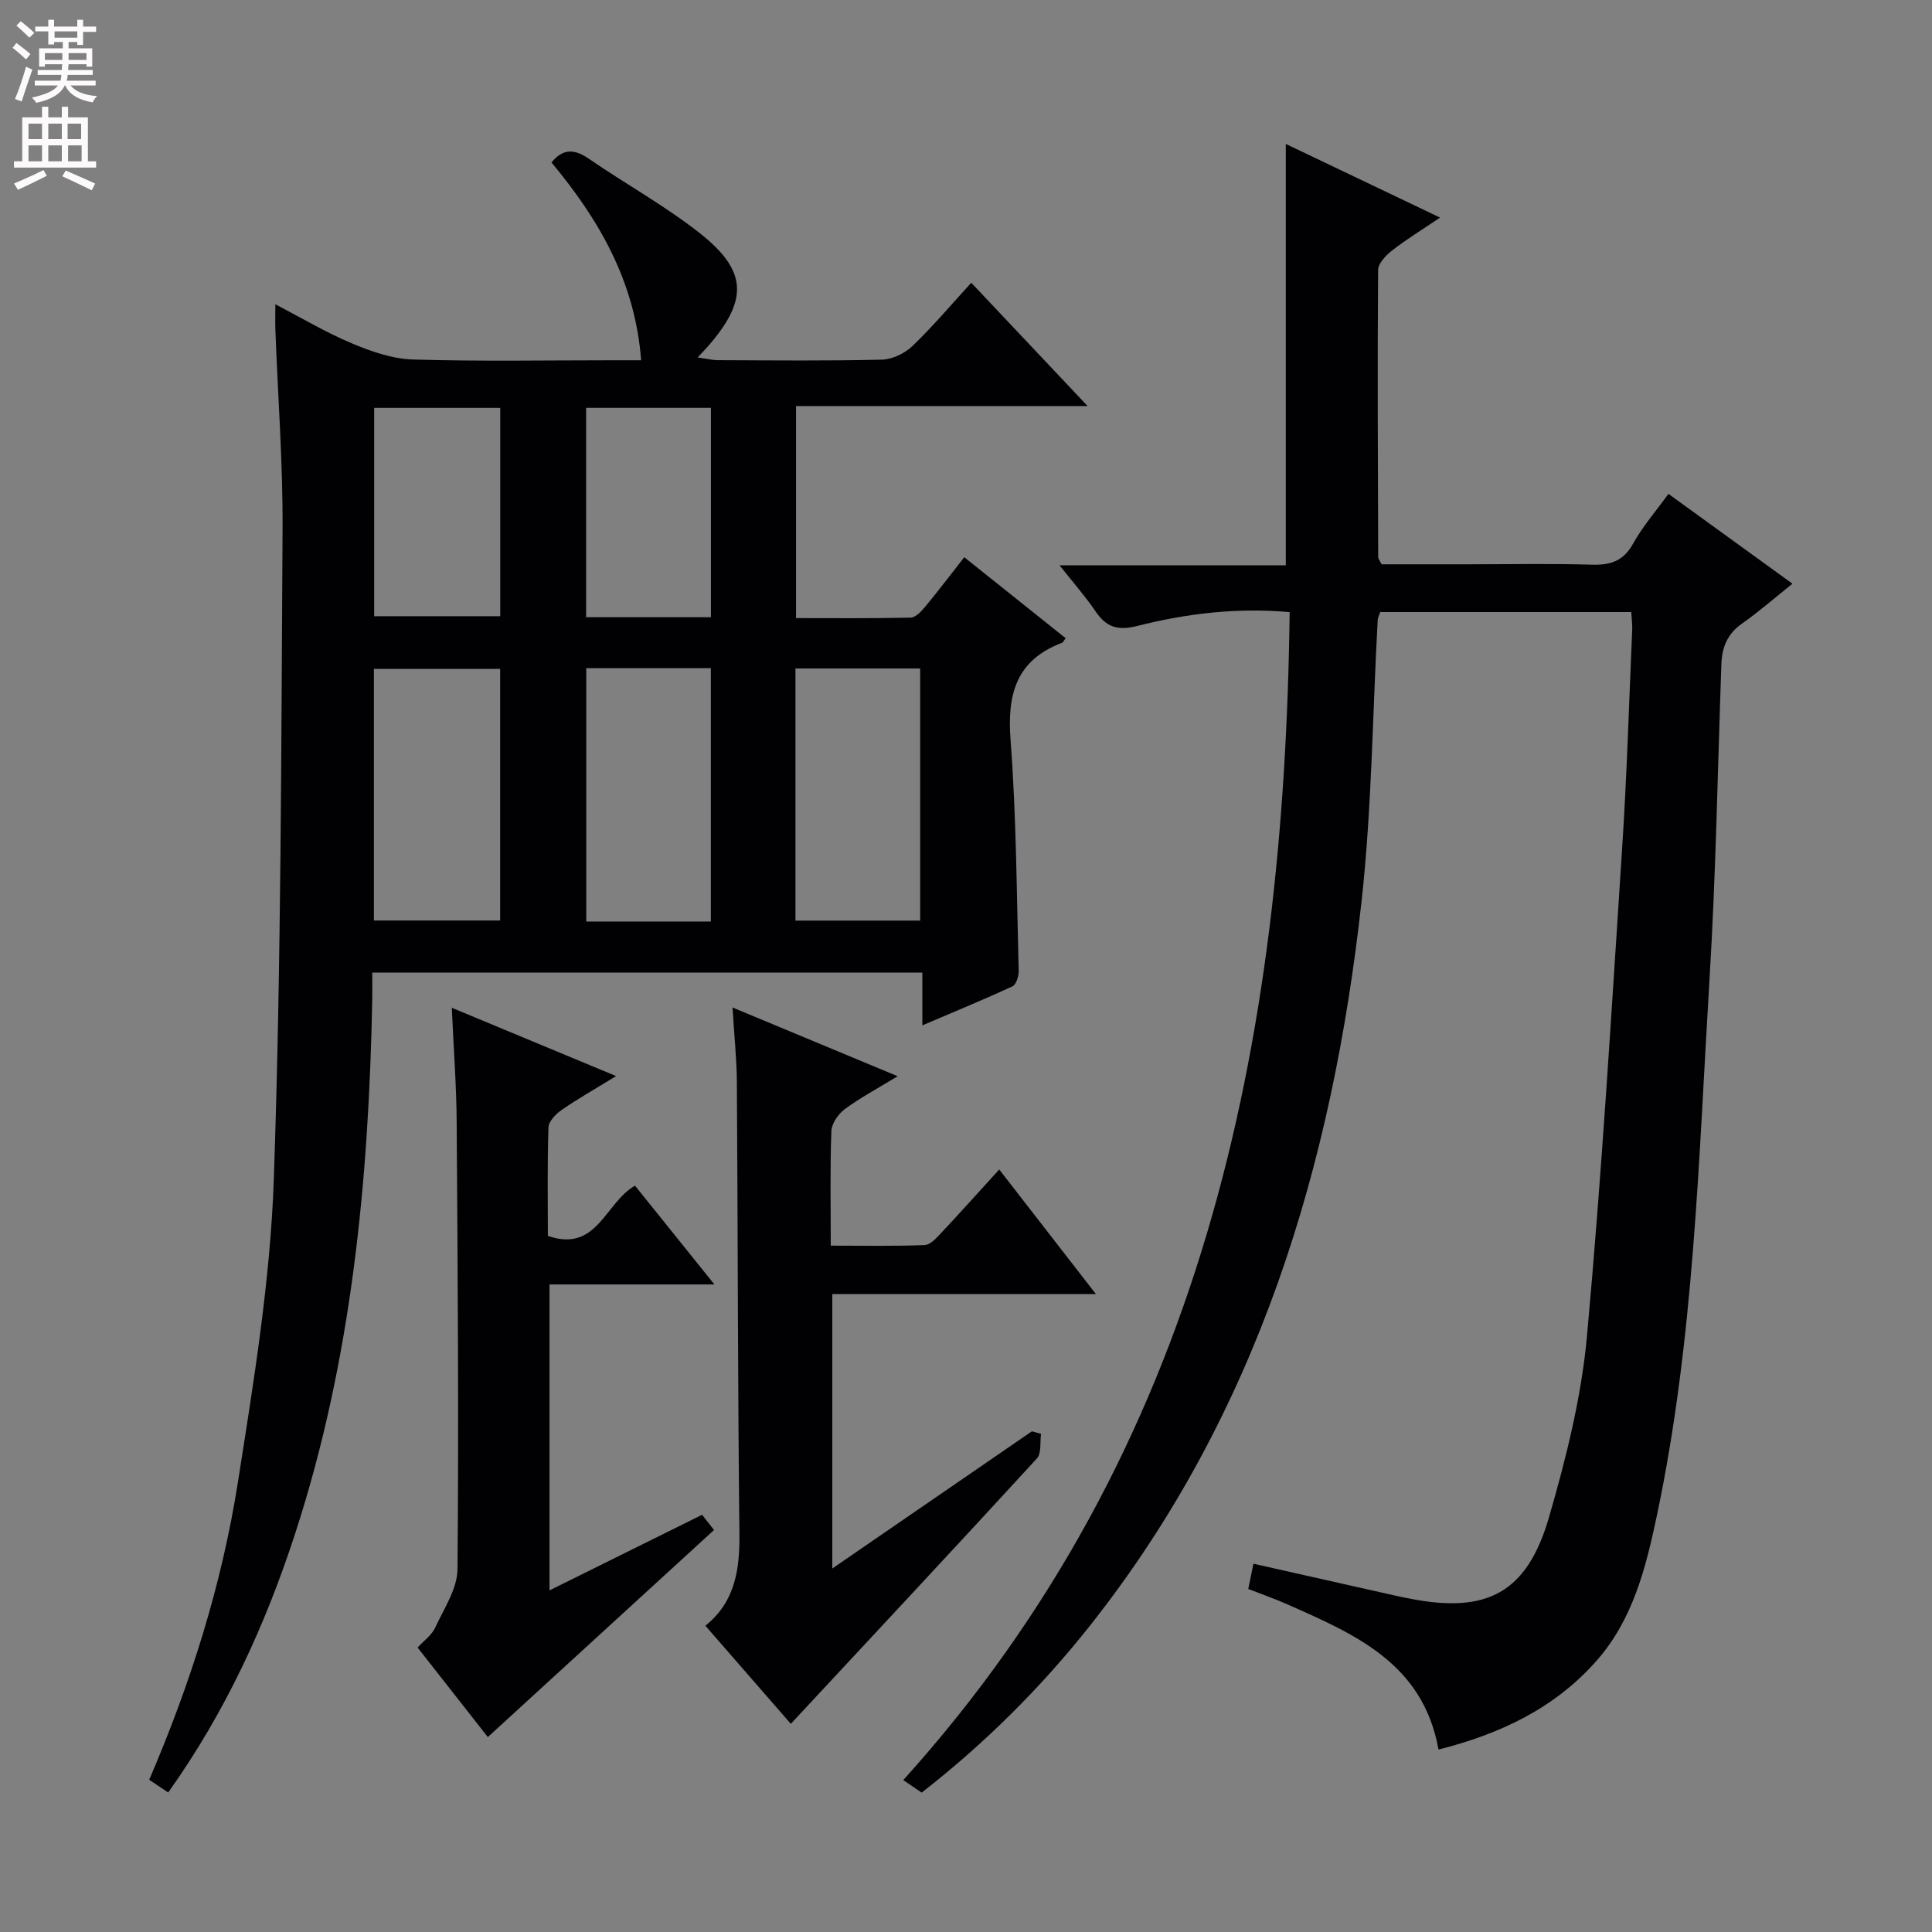 <svg enable-background="new 0 0 400 400" viewBox="0 0 400 400" xmlns="http://www.w3.org/2000/svg"><rect x="0" y="0" width="400" height="400" fill="#808080" stroke="none"/><g fill="#010103"><path d="m57.01 63c5.52 2.87 10.51 5.86 15.82 8.08 4 1.68 8.38 3.22 12.64 3.35 13.82.42 27.66.16 41.49.16h5.78c-1.25-16.44-8.83-29.26-18.56-40.95 2.43-2.99 4.83-2.78 7.77-.75 7.53 5.18 15.61 9.64 22.78 15.26 10.05 7.88 10.22 13.89 1.92 23.47-.53.61-1.1 1.19-2.21 2.39 1.83.25 3 .55 4.17.56 11.33.04 22.67.17 33.99-.11 2.16-.05 4.73-1.31 6.32-2.83 4.18-4 7.93-8.46 12.17-13.09 7.94 8.41 15.6 16.52 24.09 25.53-20.85 0-40.42 0-60.37 0v43.9c7.9 0 15.82.08 23.73-.1 1.02-.02 2.2-1.28 2.99-2.23 2.65-3.19 5.16-6.51 8.11-10.27 7.09 5.67 14.04 11.21 20.99 16.76-.38.49-.51.86-.75.95-9.43 3.58-11.38 10.55-10.66 20.05 1.21 15.9 1.26 31.89 1.69 47.85.03 1.1-.51 2.87-1.29 3.23-5.98 2.77-12.09 5.27-18.66 8.08 0-3.99 0-7.28 0-10.92-37.89 0-75.47 0-113.89 0 0 1.74.03 3.64 0 5.55-.72 37.5-4.26 74.6-15.94 110.52-6.19 19.05-14.48 37.07-26.31 53.68-1.41-.95-2.59-1.74-3.93-2.64 8.57-19.93 15.03-40.38 18.36-61.57 3.27-20.8 6.71-41.75 7.44-62.73 1.54-44.75 1.53-89.57 1.81-134.36.09-13.78-.96-27.57-1.48-41.36-.06-1.65-.01-3.3-.01-5.46zm46.54 75.49c-8.95 0-17.61 0-26.14 0v52.09h26.14c0-17.54 0-34.74 0-52.09zm43.62 52.3c0-17.75 0-35.1 0-52.45-8.85 0-17.27 0-25.79 0v52.45zm17.52-.19h25.82c0-17.66 0-34.98 0-52.2-8.82 0-17.21 0-25.82 0zm-61.12-106.15c-9.05 0-17.49 0-26.1 0v43.13h26.1c0-14.53 0-28.64 0-43.13zm17.78-.01v43.35h25.84c0-14.57 0-28.93 0-43.35-8.82 0-17.24 0-25.84 0z"/><path d="m267.01 126.73c-11.11-.98-21.46.32-31.57 2.87-4.15 1.05-6.44.19-8.67-3.09-2.04-3.01-4.46-5.75-7.4-9.47h46.84c0-29.37 0-58.03 0-87.24 10.51 5.02 20.78 9.93 31.94 15.25-3.8 2.57-6.98 4.51-9.91 6.79-1.29 1.01-2.91 2.68-2.92 4.06-.15 19.83-.04 39.65.02 59.48 0 .29.27.57.7 1.45h18.06c8.5 0 17-.17 25.49.08 3.86.11 6.52-.74 8.52-4.35 2-3.6 4.77-6.78 7.32-10.31 8.49 6.14 16.8 12.16 25.68 18.6-3.74 2.99-6.97 5.82-10.46 8.27-3.02 2.12-4.13 4.89-4.26 8.4-.76 21.79-1.14 43.6-2.46 65.35-2.26 37.12-3.17 74.42-10.91 111-2.27 10.72-4.93 21.46-12.53 30.04-8.69 9.81-19.89 15.08-32.66 18.32-3.21-17.88-17.34-23.88-31.28-30.06-2.56-1.14-5.22-2.06-8.11-3.19.35-1.73.66-3.26 1.07-5.23 10.02 2.26 19.69 4.44 29.37 6.61.97.22 1.95.41 2.93.6 16.02 3.18 24.35-1.15 28.9-16.85 3.54-12.22 6.69-24.8 7.85-37.42 3.07-33.6 5.08-67.3 7.28-100.97.99-15.1 1.43-30.23 2.09-45.35.05-1.12-.12-2.26-.2-3.65-17.45 0-34.7 0-51.96 0-.24.71-.51 1.15-.53 1.61-1.07 19.42-1.21 38.94-3.34 58.25-6.04 54.7-21.46 106.1-56.29 150.07-10.17 12.83-21.72 24.3-34.78 34.49-1.36-.92-2.55-1.73-3.82-2.59 62.15-68.88 78.88-152.48 80-241.82z"/><path d="m215.54 296.87c-.26 1.72.12 4.02-.86 5.09-16.86 18.38-33.9 36.61-50.95 54.94-5.38-6.18-11.4-13.08-17.69-20.31 6.14-4.92 7.13-11.58 7.05-19.02-.35-31.16-.32-62.31-.53-93.47-.03-4.8-.54-9.6-.9-15.51 11.58 4.82 22.39 9.32 34.19 14.23-4.29 2.62-7.78 4.47-10.93 6.8-1.35 1-2.73 2.96-2.79 4.54-.29 7.65-.13 15.32-.13 23.74 6.6 0 13.02.13 19.43-.12 1.19-.05 2.47-1.48 3.44-2.52 3.95-4.21 7.8-8.51 12.01-13.13 6.7 8.63 13.06 16.83 20.01 25.79-18.78 0-36.51 0-54.57 0v56.82c14.06-9.66 27.69-19.03 41.32-28.4.64.16 1.27.35 1.9.53z"/><path d="m101 359.64c-4.47-5.69-9.38-11.96-14.54-18.53 1.31-1.44 2.91-2.56 3.62-4.09 1.83-3.96 4.61-8.08 4.64-12.16.28-30.82.04-61.64-.17-92.47-.05-7.62-.63-15.24-1.01-23.74 11.48 4.77 22.24 9.24 34.02 14.14-4.33 2.66-7.89 4.67-11.23 6.98-1.22.84-2.72 2.36-2.77 3.62-.26 7.46-.13 14.93-.13 22.49 10.21 3.54 11.8-6.85 18.04-10.4 5.21 6.48 10.47 13.02 16.44 20.45-11.86 0-22.83 0-34.14 0v63.34c10.68-5.29 20.99-10.4 31.59-15.65.96 1.23 1.84 2.35 2.47 3.15-15.73 14.39-31.22 28.57-46.83 42.87z"/></g><path d="m2.6 9.9.8-1c.9.7 1.9 1.4 2.9 2.3l-.9 1.1c-1.1-1-2-1.8-2.8-2.4zm.5 10.6c.9-2.1 1.6-4.3 2.3-6.7.4.2.8.4 1.3.6-.7 2.1-1.5 4.3-2.2 6.6zm.3-15.2.9-.9c1 .8 2 1.6 2.8 2.4l-1 1c-.9-.9-1.8-1.7-2.7-2.5zm12.6-1.2h1.2v1.4h2.7v1.1h-2.7v2.7h-1.2v-.6h-1.8v1.3h4.9v3.8h-1.2v-.5h-3.7c0 .4-.1.9-.1 1.2h5.1v1h-5.2c0 .5-.1.9-.2 1.2h6v1h-5.2c1.1 1.3 2.9 2 5.5 2.2-.4.4-.7.8-.9 1.3-2.9-.5-4.8-1.6-5.7-3.5h-.1c-.8 1.7-2.7 2.9-5.9 3.6-.2-.4-.6-.8-.9-1.1 2.8-.6 4.6-1.4 5.4-2.5h-4.8v-1h5.3c.1-.3.2-.7.2-1.2h-4.9v-1h5c0-.4 0-.8.1-1.2h-3.6v.5h-1.2v-3.8h4.9v-1.3h-1.8v.5h-1.2v-2.7h-2.7v-1h2.7v-1.4h1.2v1.4h4.8zm-6.7 8.3h3.6c0-.4 0-.9 0-1.4h-3.6zm1.9-4.6h4.8v-1.3h-4.7v1.3zm6.7 3.2h-3.7v1.4h3.7z" fill="#fcfafa"/><path d="m8.7 22.1h1.3v2.2h2.8v-2.2h1.3v2.2h4.1v9.1h1.7v1.3h-17v-1.3h1.7v-9.1h4.1zm.3 13.1.7 1.2c-1.8.9-3.8 1.9-6 2.9-.2-.4-.5-.8-.8-1.3 2.3-1 4.4-1.9 6.1-2.8zm-3.1-6.4h2.8v-3.2h-2.8zm0 4.6h2.8v-3.3h-2.8zm4.1-4.6h2.8v-3.2h-2.8zm0 4.6h2.8v-3.3h-2.8zm3.6 1.9c2.1.9 4.1 1.8 6.1 2.7l-.7 1.4c-2.2-1.1-4.2-2-6.1-2.9zm3.2-9.7h-2.8v3.2h2.8zm-2.7 7.8h2.8v-3.3h-2.8z" fill="#fcfafa"/></svg>